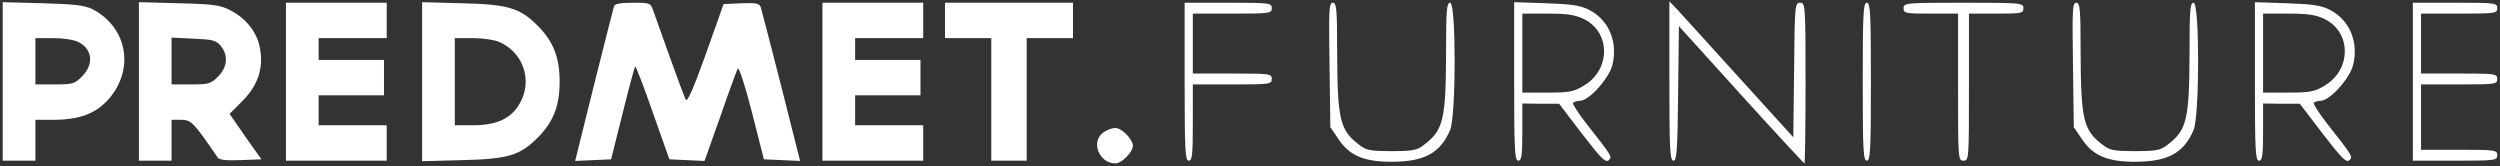 <?xml version="1.0" standalone="no"?>
<!DOCTYPE svg PUBLIC "-//W3C//DTD SVG 20010904//EN"
 "http://www.w3.org/TR/2001/REC-SVG-20010904/DTD/svg10.dtd">
<svg version="1.0" xmlns="http://www.w3.org/2000/svg"
 width="918pt" height="61pt" viewBox="0 0 918 61"
 preserveAspectRatio="xMidYMid meet">

<rect x="0" y="0" width="918" height="61" fill="#333333" stroke="none"/>

<g transform="translate(0,61) scale(0.1,-0.1)"
fill="#fff" stroke="none">
<path d="M10 311 l0 -291 60 0 60 0 0 75 0 75 63 0 c98 0 158 22 206 76 96
110 69 263 -59 330 -28 14 -65 19 -182 22 l-148 4 0 -291z m279 144 c51 -26
56 -82 12 -126 -27 -27 -35 -29 -100 -29 l-71 0 0 85 0 85 65 0 c38 0 78 -6
94 -15z"/>
<path d="M510 311 l0 -291 60 0 60 0 0 75 0 75 35 0 c31 0 40 -7 81 -62 25
-35 49 -69 53 -76 5 -9 29 -12 84 -10 l77 3 -59 83 -58 84 47 47 c62 62 82
132 60 213 -14 49 -52 94 -104 120 -35 19 -62 23 -188 26 l-148 4 0 -291z
m301 130 c28 -35 24 -77 -10 -112 -27 -27 -35 -29 -100 -29 l-71 0 0 86 0 86
81 -4 c70 -3 83 -6 100 -27z"/>
<path d="M1050 310 l0 -290 185 0 185 0 0 65 0 65 -125 0 -125 0 0 55 0 55
120 0 120 0 0 65 0 65 -120 0 -120 0 0 40 0 40 125 0 125 0 0 65 0 65 -185 0
-185 0 0 -290z"/>
<path d="M1550 310 l0 -292 148 4 c168 4 211 17 277 83 57 58 80 116 80 205 0
89 -23 147 -80 205 -66 66 -109 79 -277 83 l-148 4 0 -292z m283 146 c88 -38
124 -141 76 -225 -31 -56 -85 -81 -172 -81 l-67 0 0 160 0 160 65 0 c36 0 80
-6 98 -14z"/>
<path d="M2255 588 c-2 -7 -36 -138 -74 -291 l-69 -278 66 3 66 3 42 168 c23
93 44 170 46 173 3 2 32 -74 65 -169 l61 -172 64 -3 65 -3 58 163 c31 90 60
169 64 176 4 8 27 -62 52 -160 l44 -173 67 -3 66 -3 -69 273 c-38 149 -72 280
-75 290 -5 16 -15 18 -72 16 l-65 -3 -65 -183 c-45 -125 -68 -179 -74 -168 -4
8 -31 79 -59 158 -28 78 -55 155 -61 171 -9 26 -13 27 -74 27 -43 0 -66 -4
-69 -12z"/>
<path d="M3020 310 l0 -290 185 0 185 0 0 65 0 65 -125 0 -125 0 0 55 0 55
120 0 120 0 0 65 0 65 -120 0 -120 0 0 40 0 40 125 0 125 0 0 65 0 65 -185 0
-185 0 0 -290z"/>
<path d="M3470 535 l0 -65 85 0 85 0 0 -225 0 -225 65 0 65 0 0 225 0 225 85
0 85 0 0 65 0 65 -235 0 -235 0 0 -65z"/>
<path d="M4350 310 c0 -251 2 -290 15 -290 13 0 15 22 15 140 l0 140 145 0
c138 0 145 1 145 20 0 19 -7 20 -145 20 l-145 0 0 110 0 110 145 0 c138 0 145
1 145 20 0 19 -7 20 -160 20 l-160 0 0 -290z"/>
<path d="M4882 372 l3 -229 28 -41 c41 -63 94 -86 197 -86 120 0 179 32 215
117 22 53 22 467 0 467 -13 0 -15 -28 -15 -187 -1 -245 -10 -282 -84 -337 -23
-18 -42 -21 -116 -21 -74 0 -93 3 -116 21 -74 55 -83 92 -84 342 0 158 -2 182
-16 182 -14 0 -15 -26 -12 -228z"/>
<path d="M5560 311 c0 -252 2 -291 15 -291 12 0 15 18 15 105 l0 105 68 -1 67
0 84 -110 c67 -87 86 -107 97 -98 15 13 16 12 -80 134 -30 38 -52 73 -50 77 3
4 15 8 26 8 32 0 104 79 118 129 22 85 -11 167 -85 205 -31 16 -64 21 -157 24
l-118 4 0 -291z m256 229 c99 -48 99 -187 -1 -245 -36 -22 -54 -25 -133 -25
l-92 0 0 145 0 145 92 0 c72 0 101 -4 134 -20z"/>
<path d="M6130 312 c0 -251 2 -292 15 -292 12 0 15 37 17 247 l3 247 228 -252
c126 -139 231 -252 233 -252 2 0 4 133 4 295 0 287 -1 295 -20 295 -19 0 -20
-8 -22 -247 l-3 -247 -199 219 c-109 121 -212 233 -227 250 l-29 30 0 -293z"/>
<path d="M6840 310 c0 -251 2 -290 15 -290 13 0 15 39 15 290 0 251 -2 290
-15 290 -13 0 -15 -39 -15 -290z"/>
<path d="M6990 580 c0 -19 7 -20 100 -20 l100 0 0 -270 c0 -263 0 -270 20
-270 20 0 20 7 20 270 l0 270 100 0 c93 0 100 1 100 20 0 19 -7 20 -220 20
-213 0 -220 -1 -220 -20z"/>
<path d="M7612 372 l3 -229 28 -41 c41 -63 94 -86 197 -86 120 0 179 32 215
117 22 53 22 467 0 467 -13 0 -15 -28 -15 -187 -1 -245 -10 -282 -84 -337 -23
-18 -42 -21 -116 -21 -74 0 -93 3 -116 21 -74 55 -83 92 -84 342 0 158 -2 182
-16 182 -14 0 -15 -26 -12 -228z"/>
<path d="M8280 311 c0 -252 2 -291 15 -291 12 0 15 18 15 105 l0 105 68 -1 67
0 84 -110 c67 -87 86 -107 97 -98 15 13 16 12 -80 134 -30 38 -52 73 -50 77 3
4 15 8 26 8 32 0 104 79 118 129 22 85 -11 167 -85 205 -31 16 -64 21 -157 24
l-118 4 0 -291z m256 229 c99 -48 99 -187 -1 -245 -36 -22 -54 -25 -133 -25
l-92 0 0 145 0 145 92 0 c72 0 101 -4 134 -20z"/>
<path d="M8860 310 l0 -290 155 0 c148 0 155 1 155 20 0 19 -7 20 -140 20
l-140 0 0 120 0 120 140 0 c133 0 140 1 140 20 0 19 -7 20 -140 20 l-140 0 0
110 0 110 140 0 c133 0 140 1 140 20 0 19 -7 20 -155 20 l-155 0 0 -290z"/>
<path d="M4052 124 c-48 -33 -17 -114 44 -114 23 0 64 42 64 65 0 23 -41 65
-64 65 -12 0 -32 -7 -44 -16z"/>
</g>
</svg>
